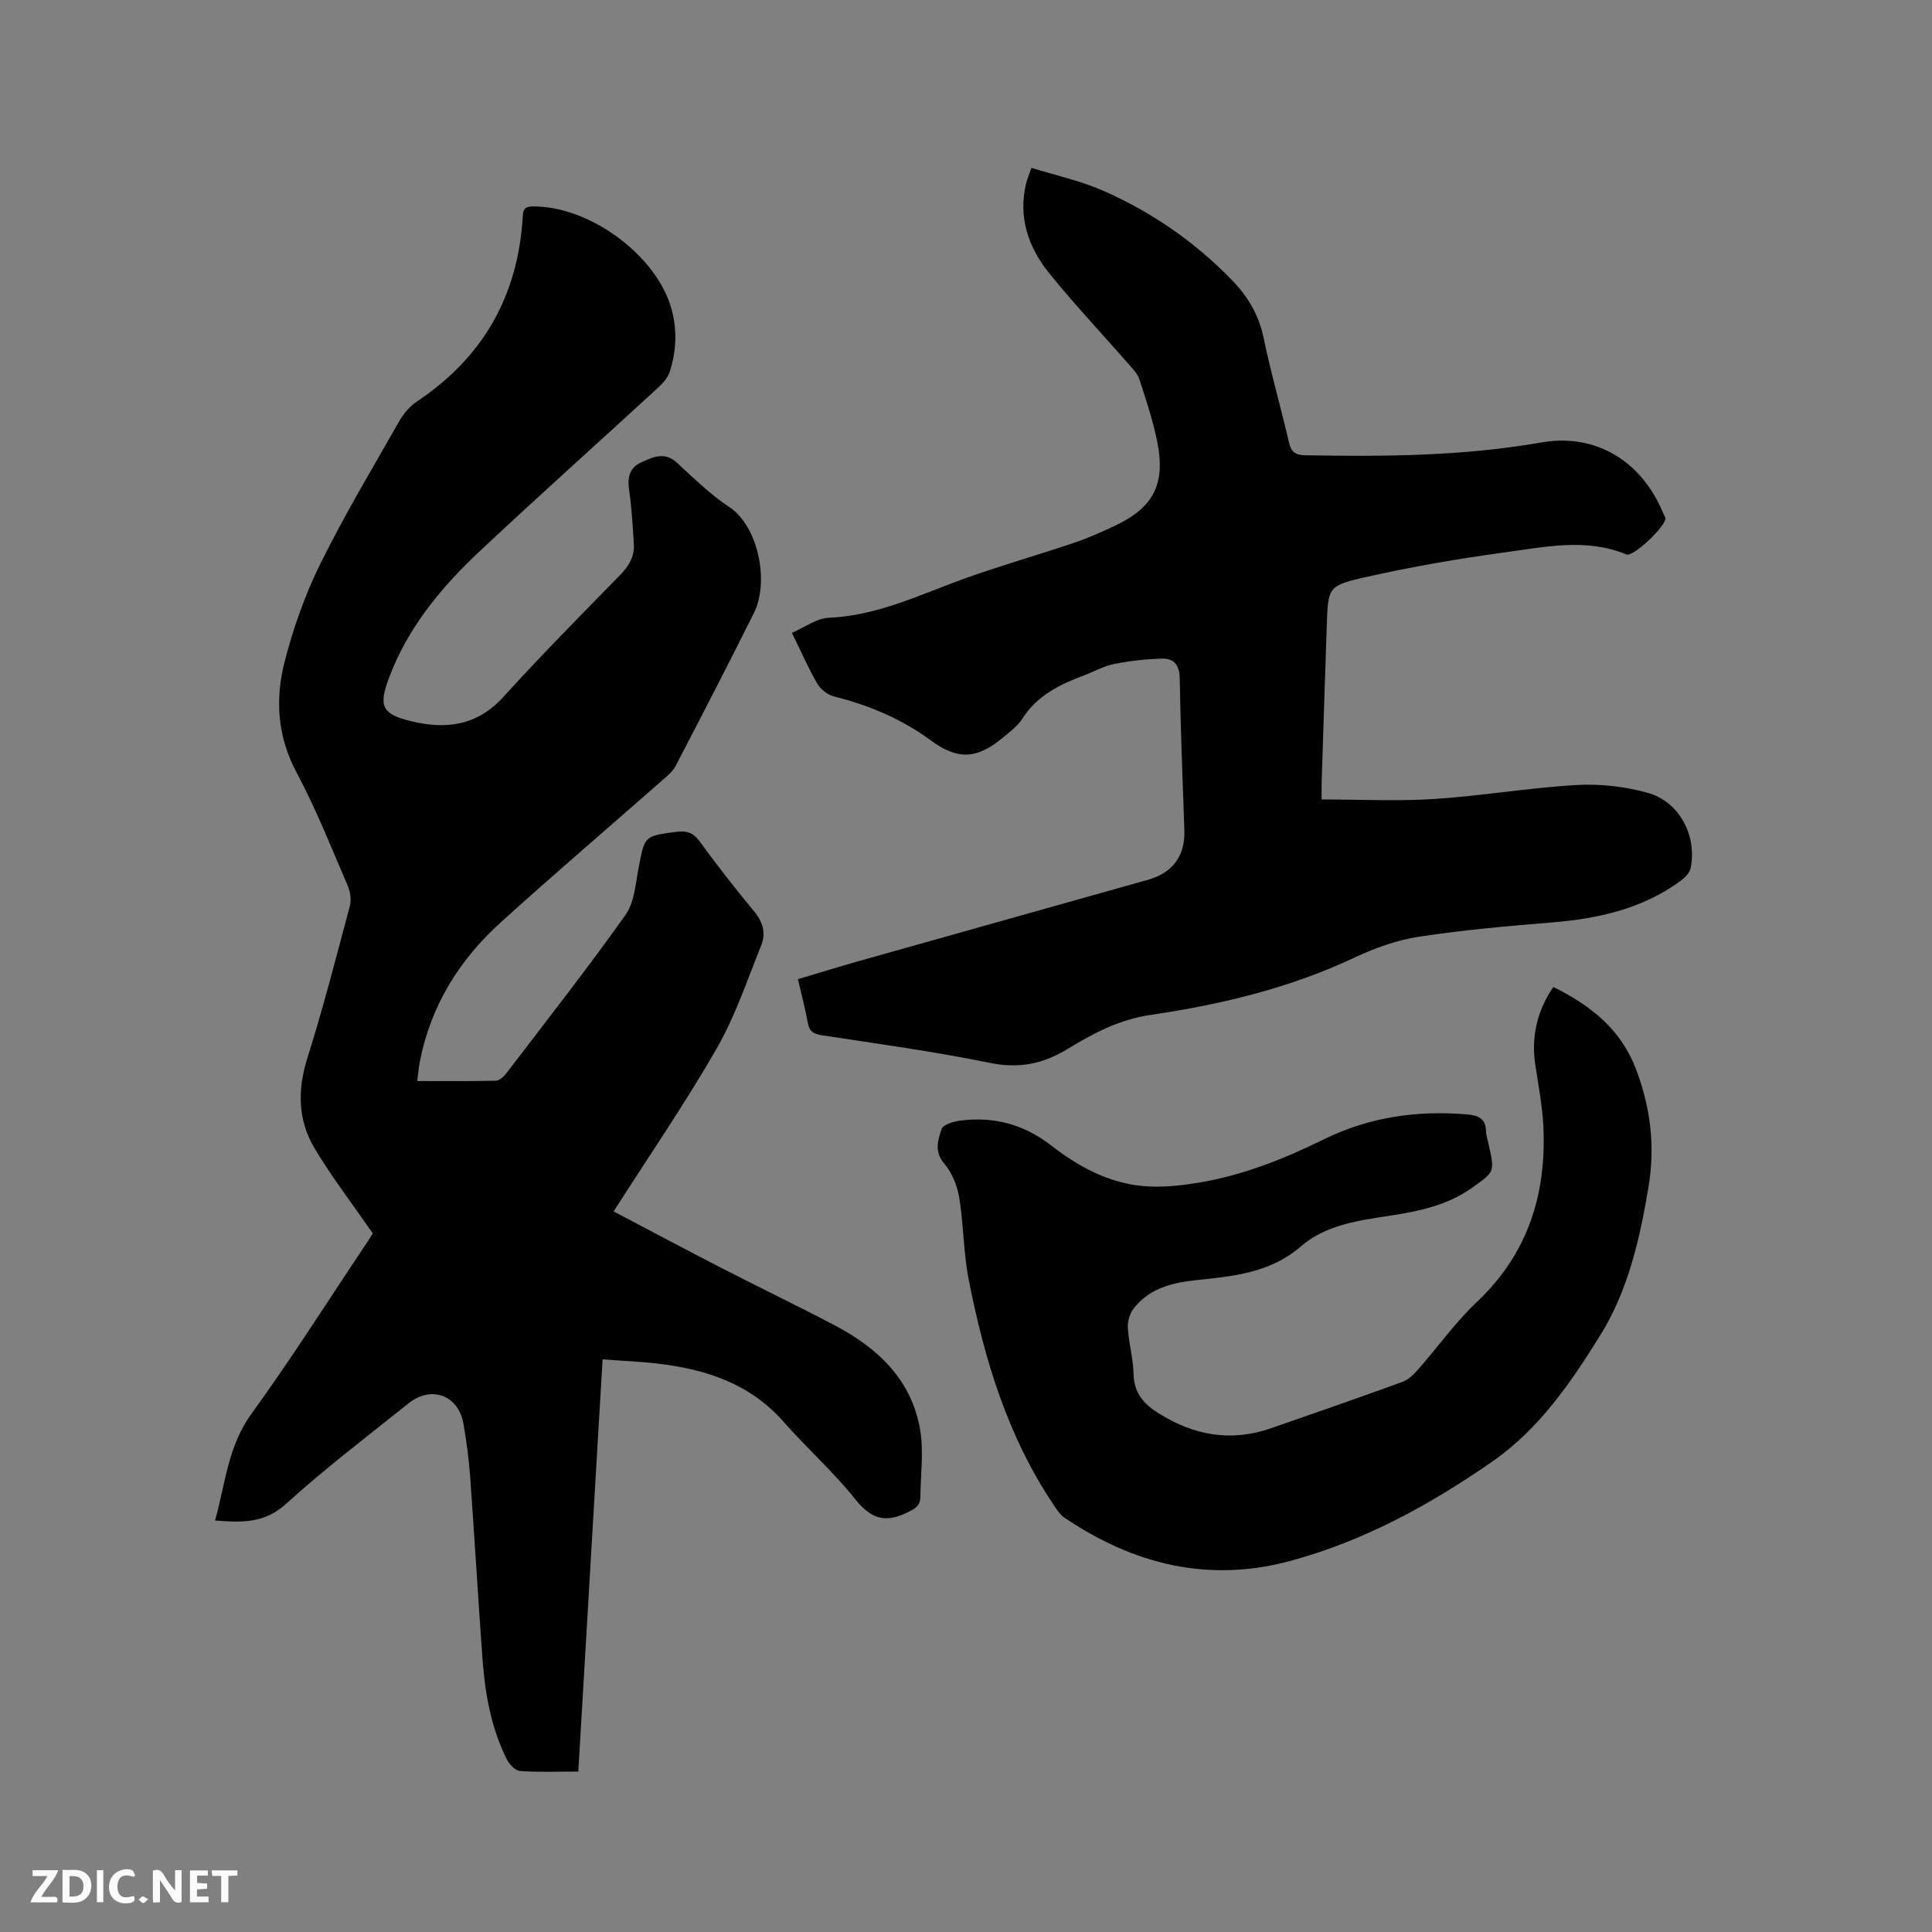 <svg enable-background="new 0 0 400 400" viewBox="0 0 400 400" xmlns="http://www.w3.org/2000/svg"><rect x="0" y="0" width="400" height="400" fill="#808080" stroke="none"/><path d="m77.18 255.36c-4.2-6.07-8.46-11.62-12.03-17.58-3.48-5.81-3.6-12.08-1.52-18.69 3.27-10.39 5.99-20.96 8.8-31.5.34-1.28.11-2.96-.43-4.2-3.4-7.87-6.55-15.89-10.59-23.44-4.04-7.54-4.46-15.28-2.45-23.08 1.78-6.91 4.22-13.78 7.37-20.16 4.97-10.06 10.75-19.71 16.31-29.47.9-1.59 2.22-3.15 3.73-4.15 13.55-9.05 20.79-21.67 21.84-37.89.08-1.27-.03-2.43 1.99-2.46 11.7-.17 25.63 9.98 28.78 21.08 1.26 4.42 1.07 8.83-.32 13.14-.39 1.21-1.38 2.35-2.35 3.24-12.33 11.34-24.83 22.51-37.04 33.97-7.92 7.44-14.83 15.75-18.72 26.14-2.19 5.86-1.54 7.51 4.49 8.99 7.15 1.76 13.68 1.03 19.13-4.96 7.84-8.63 16.04-16.93 24.2-25.27 1.82-1.86 3.03-3.83 2.86-6.42-.24-3.79-.45-7.59-.99-11.34-.37-2.55.17-4.52 2.49-5.57 2.36-1.07 4.81-2.3 7.35 0 3.53 3.21 6.95 6.64 10.91 9.24 5.95 3.91 8.36 15.39 5.09 21.95-5.28 10.61-10.73 21.13-16.2 31.65-.56 1.08-1.61 1.96-2.55 2.79-11.23 9.87-22.6 19.58-33.68 29.62-8.61 7.8-14.53 17.34-16.75 28.92-.22 1.14-.31 2.3-.52 3.91 5.57 0 10.93.06 16.3-.07.74-.02 1.64-.87 2.17-1.56 8.3-10.87 16.75-21.63 24.66-32.78 1.87-2.64 2.08-6.54 2.74-9.93 1.25-6.41 1.17-6.38 7.69-7.25 2.06-.28 3.5.05 4.85 1.89 3.62 4.96 7.4 9.83 11.33 14.55 1.84 2.21 2.49 4.56 1.49 7.04-2.92 7.24-5.42 14.76-9.29 21.48-6.54 11.37-13.99 22.21-21.28 33.62 7.55 3.97 14.9 7.89 22.3 11.7 7.82 4.02 15.74 7.82 23.52 11.91 8.89 4.68 15.87 11.24 17.64 21.58.77 4.5.09 9.25.06 13.88-.01 2.03-1.36 2.63-3.04 3.41-4.44 2.08-7.31 1.02-10.41-2.85-4.55-5.7-10.07-10.61-14.9-16.1-6.99-7.94-16.17-10.88-26.2-12.04-3.57-.41-7.17-.55-11.25-.86-1.68 28.52-3.35 56.8-5.03 85.34-4.27 0-8.19.17-12.08-.12-.99-.07-2.22-1.41-2.75-2.46-3.21-6.46-4.46-13.45-4.99-20.56-.93-12.69-1.66-25.38-2.58-38.07-.26-3.59-.76-7.17-1.36-10.72-1.02-5.99-6.66-8.1-11.42-4.28-8.51 6.84-17.25 13.44-25.32 20.78-4.49 4.08-9.17 3.89-14.7 3.45 2.14-7.64 2.65-15.37 7.53-22.09 8.21-11.32 15.69-23.16 23.47-34.78.71-1.03 1.36-2.11 1.65-2.57z" fill="#000001"/><path d="m213.55 34.75c5.02 1.56 10.1 2.66 14.77 4.7 10.08 4.42 19.04 10.61 26.74 18.54 3.31 3.41 5.59 7.26 6.58 12.06 1.49 7.25 3.58 14.38 5.24 21.6.48 2.1 1.48 2.58 3.48 2.61 16.33.29 32.6.18 48.79-2.66 11.34-1.98 20.87 3.98 25.26 14.81.12.29.35.56.39.86.22 1.53-6.62 8.12-8.07 7.52-8.33-3.43-16.77-1.57-25.09-.44-9.74 1.32-19.47 3-29.05 5.17-7.69 1.74-7.62 2.16-7.89 9.88-.38 10.91-.72 21.83-1.07 32.74-.04 1.14 0 2.28 0 3.38 7.95 0 15.66.4 23.32-.1 9.82-.63 19.58-2.32 29.41-2.89 4.87-.28 10 .29 14.7 1.59 6.63 1.83 10.32 8.85 8.97 15.6-.19.97-1.15 1.95-2 2.59-7.96 5.88-17.15 7.89-26.82 8.68-9.17.75-18.35 1.56-27.44 2.95-4.53.69-9.06 2.31-13.23 4.27-13.47 6.36-27.77 9.78-42.35 11.92-6.47.95-11.87 3.82-17.15 7.04-5.15 3.14-10.11 4.12-16.15 2.88-11.51-2.36-23.17-3.94-34.79-5.72-1.77-.27-2.56-.87-2.87-2.64-.51-2.9-1.29-5.75-2.03-8.96 4.31-1.28 8.42-2.56 12.56-3.73 19.96-5.63 39.94-11.24 59.91-16.85 5.17-1.45 7.72-4.98 7.54-10.28-.36-10.49-.79-20.98-.96-31.47-.04-2.77-1.25-4.1-3.64-4.04-3.34.08-6.7.47-9.98 1.12-2.15.43-4.14 1.58-6.22 2.36-5 1.87-9.66 4.14-12.71 8.91-1 1.56-2.62 2.76-4.08 3.98-5.35 4.43-9.3 4.68-14.86.59-6.08-4.47-12.82-7.31-20.1-9.13-1.31-.33-2.76-1.48-3.45-2.65-1.85-3.18-3.32-6.57-5.26-10.52 2.66-1.14 5.09-3 7.6-3.11 10.24-.43 19.18-4.92 28.52-8.26 7.37-2.63 14.91-4.77 22.32-7.27 2.9-.98 5.72-2.24 8.49-3.55 7.86-3.71 10.45-8.56 8.75-17.18-.87-4.44-2.32-8.79-3.73-13.1-.4-1.23-1.46-2.28-2.35-3.3-5.44-6.22-11.12-12.25-16.31-18.67-4.35-5.38-6.51-11.64-4.77-18.71.21-.81.54-1.57 1.08-3.12z" fill="#000001"/><path d="m321.6 204.34c7.71 3.82 13.97 8.71 17.14 17.08 3.01 7.97 3.96 15.92 2.57 24.29-1.78 10.74-4.24 21.47-9.94 30.65-6.09 9.81-12.65 19.5-22.57 26.36-12.82 8.88-26.29 16.24-41.38 20.38-17.11 4.7-32.68.84-47.07-8.91-.91-.62-1.57-1.68-2.21-2.63-9.52-14.16-14.34-30.13-17.58-46.63-1.1-5.59-1.04-11.39-1.97-17.02-.41-2.47-1.5-5.14-3.11-7.02-2.13-2.49-1.26-4.88-.54-7.13.29-.92 2.46-1.57 3.85-1.75 6.93-.9 13.21.78 18.78 5.1 5.6 4.35 11.76 7.73 18.89 8.43 3.82.38 7.81-.04 11.63-.67 9.16-1.49 17.7-4.91 26.01-8.99 9.37-4.6 19.31-6.04 29.66-5.15 2.33.2 3.83.85 3.9 3.46.03.94.36 1.87.56 2.8 1.27 5.7 1.22 5.63-3.53 8.98-5.11 3.61-10.94 4.81-16.96 5.73-6.49 1-13.26 1.9-18.38 6.34-6.43 5.57-14.11 6.19-21.89 7.02-4.95.53-9.66 1.76-12.84 5.98-.78 1.04-1.2 2.67-1.11 3.98.21 3.16 1.11 6.29 1.18 9.45.09 3.87 2.02 6.13 5.09 8.07 7.34 4.65 15.05 6.05 23.35 3.17 9.1-3.15 18.19-6.32 27.24-9.61 1.19-.43 2.27-1.47 3.14-2.45 4.12-4.69 7.79-9.86 12.3-14.13 10.59-10.02 14.42-22.39 13.72-36.49-.22-4.32-1.09-8.61-1.71-12.9-.79-5.54.49-11.04 3.78-15.79z" fill="#000001"/><g fill="#fafbfa"><path d="m37.59 393.81c-.92.31-1.52.05-2-.78-.7-1.2-1.52-2.34-2.47-3.78v4.59c-.55.03-.95.05-1.41.07-.03-.37-.06-.64-.06-.91 0-1.91 0-3.81 0-5.7 1.13-.41 1.77-.03 2.29.91.62 1.11 1.38 2.14 2.31 3.19v-4.2h1.35v6.61z"/><path d="m12.94 393.88v-6.75c1.9.19 3.93-.54 5.37 1.29.8 1.01.78 2.88.03 3.97-1.37 1.97-3.4 1.51-5.4 1.49m1.45-1.22c2.04.12 2.92-.58 2.89-2.21-.03-1.51-.98-2.19-2.89-2z"/><path d="m11.81 393.87h-5.49c.68-2.18 2.47-3.48 3.51-5.45h-3.08v-1.21h5.29c-.71 2.13-2.44 3.48-3.47 5.51.86 0 1.63.04 2.39-.01.79-.05 1.14.21.85 1.16"/><path d="m39.33 393.86v-6.61h3.7v1.07h-2.22v1.52c.68.04 1.34.09 2.07.13v1.07c-.72.05-1.38.09-2.1.14v1.48h2.4v1.19h-3.85z"/><path d="m27.71 388.56c-1.15-.3-2.46-.61-3.1.64-.37.73-.41 1.93-.06 2.67.63 1.35 1.99.93 3.17.68.35.94-.01 1.32-.93 1.46-1.62.25-3.05-.27-3.76-1.48-.73-1.24-.6-3.03.31-4.17.88-1.11 2.71-1.7 4-1.16.32.13.44.74.65 1.12-.1.08-.19.16-.28.24"/><path d="m49.15 387.24v1.07c-.59.02-1.17.05-1.87.08v5.44h-1.48v-5.44h-1.85c-.05-.4-.08-.73-.13-1.15z"/><path d="m20.06 387.21h1.33v6.62h-1.33z"/><path d="m30.68 393.25c-.49.38-.8.79-1.05.76-.32-.05-.6-.45-.9-.7.26-.24.51-.64.8-.67.29-.04.62.3 1.15.61"/></g></svg>